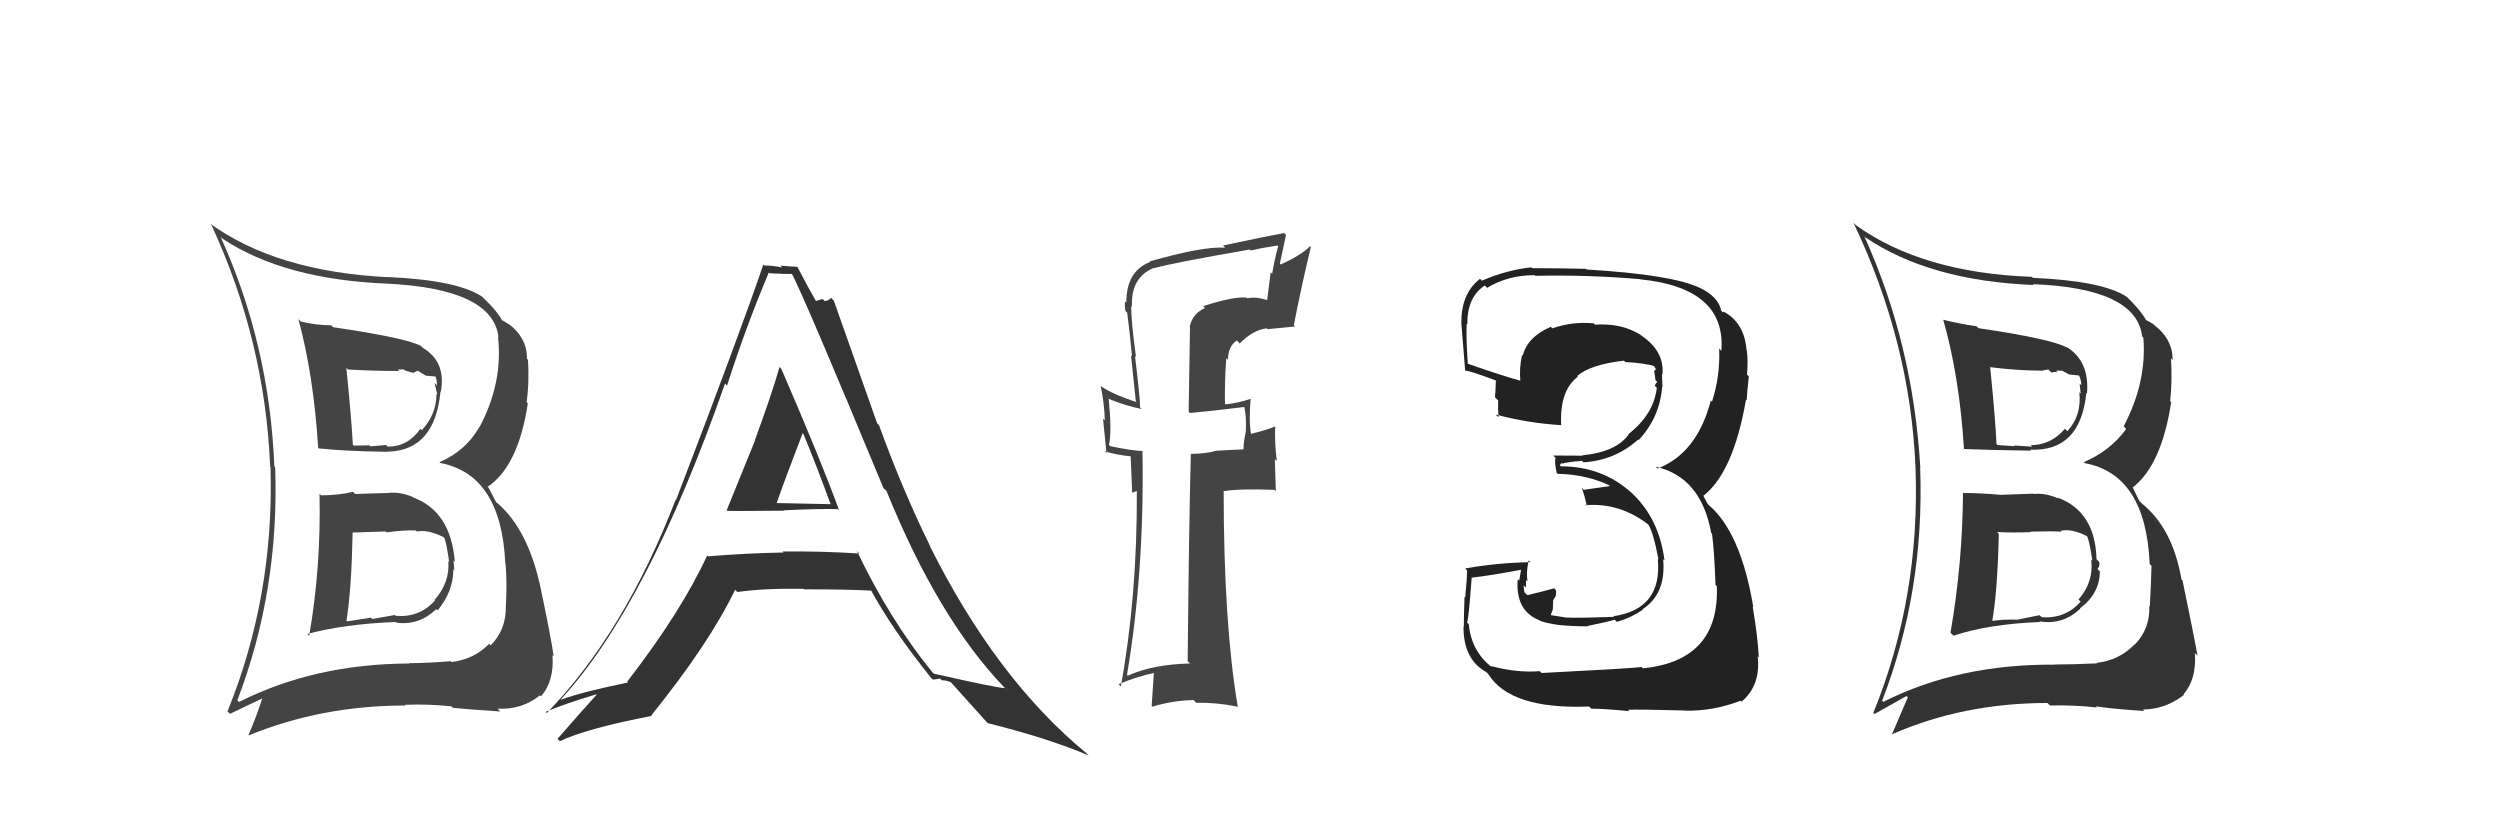 <svg xmlns="http://www.w3.org/2000/svg" width="150" height="50" viewBox="0,0,150,50"><path fill="#333" d="M43.65 30.66L43.61 30.62L43.62 30.64Q43.67 30.68 47.06 30.64L46.97 30.56L47.03 30.62Q49.21 30.51 50.28 30.55L50.37 30.64L50.35 30.63Q49.32 27.77 46.88 22.13L46.94 22.19L46.77 22.02Q46.34 23.56 45.29 26.42L45.31 26.44L45.30 26.43Q44.18 29.21 43.60 30.62ZM51.37 33.01L51.40 33.04L51.56 33.21Q49.17 33.06 46.96 33.09L47.00 33.14L47.02 33.15Q44.77 33.19 42.48 33.38L42.42 33.32L42.43 33.33Q40.87 36.71 37.63 40.90L37.69 40.96L37.68 40.95Q35.03 41.49 33.65 41.98L33.73 42.06L33.64 41.97Q38.82 36.38 43.50 23.02L43.48 22.99L43.62 23.14Q44.76 19.59 46.13 16.35L46.21 16.43L46.17 16.39Q46.50 16.42 46.85 16.42L46.86 16.43L47.59 16.44L47.46 16.32Q48.18 17.64 53.01 29.29L53.12 29.39L53.19 29.46Q56.30 37.14 60.30 41.29L60.46 41.45L60.28 41.28Q59.92 41.30 56.03 40.42L55.94 40.33L55.94 40.33Q53.39 37.20 51.41 33.05ZM55.96 40.76L55.98 40.78L56.41 40.71L56.51 40.82Q56.73 40.81 57.03 40.92L57.12 41.01L57.13 41.02Q57.36 41.28 59.18 43.30L59.28 43.40L59.27 43.39Q62.92 44.30 65.32 45.33L65.18 45.19L65.17 45.18Q59.77 40.73 55.78 32.74L55.82 32.78L55.81 32.77Q54.18 29.47 52.74 25.51L52.63 25.40L50.03 18.04L49.86 17.87Q49.70 18.06 49.47 18.06L49.36 17.94L48.94 18.06L48.97 18.08Q48.55 17.37 47.83 15.99L47.86 16.03L47.85 16.01Q47.28 15.98 46.83 15.94L46.83 15.95L46.93 16.05Q46.40 15.93 45.86 15.93L45.84 15.91L45.80 15.87Q44.45 19.85 40.56 30.01L40.53 29.98L40.54 29.98Q37.46 37.98 32.81 42.78L32.81 42.78L32.74 42.71Q33.75 42.27 35.77 41.66L35.84 41.73L35.79 41.69Q35.01 42.54 33.45 44.33L33.62 44.50L33.59 44.47Q35.19 43.71 39.11 42.95L39.07 42.91L39.08 42.92Q42.55 38.62 44.11 35.38L44.08 35.36L44.24 35.52Q45.88 35.29 48.21 35.33L48.21 35.34L48.23 35.36Q50.94 35.36 52.31 35.44L52.23 35.36L52.23 35.36Q53.52 37.75 55.88 40.69ZM48.17 26.01L48.17 26.00L48.21 26.05Q49.06 28.11 49.82 30.21L49.86 30.25L46.48 30.18L46.57 30.27Q47.09 28.77 48.16 25.99Z"/><path fill="#333" d="M117.84 29.63L117.89 29.69L117.78 29.57Q117.75 33.81 117.03 37.96L117.09 38.02L117.21 38.14Q119.33 37.44 122.41 37.32L122.43 37.35L122.37 37.28Q123.75 37.52 124.82 36.52L124.79 36.49L124.80 36.50Q125.99 35.61 125.99 34.28L125.91 34.20L125.85 34.14Q126.00 33.98 125.96 33.72L125.88 33.64L125.79 33.55Q125.72 30.70 123.47 29.86L123.41 29.80L123.53 29.92Q122.72 29.56 122.03 29.64L122.13 29.74L122.02 29.62Q121.06 29.65 120.03 29.69L119.85 29.51L120.03 29.69Q118.81 29.58 117.78 29.58ZM116.57 19.15L116.64 19.22L116.59 19.17Q117.57 22.59 117.84 26.97L117.74 26.87L117.81 26.94Q119.21 27.00 121.87 27.04L121.89 27.06L121.81 26.98Q124.83 27.11 125.18 23.57L125.16 23.56L125.22 23.61Q125.38 21.65 123.98 20.81L123.92 20.75L124.03 20.86Q123.12 20.34 118.71 19.69L118.62 19.61L118.60 19.58Q117.53 19.42 116.61 19.19ZM112.94 42.06L112.94 42.06L112.93 42.04Q115.48 35.45 115.21 28.07L115.20 28.06L115.22 28.08Q114.79 20.65 111.86 14.18L112.03 14.35L111.95 14.26Q115.79 16.85 122.02 17.10L122.08 17.16L121.97 17.05Q128.18 17.29 128.53 20.18L128.47 20.12L128.60 20.26Q128.82 22.92 127.42 25.58L127.49 25.65L127.57 25.74Q126.63 27.04 125.03 27.73L125.08 27.78L125.09 27.79Q128.75 28.47 128.98 33.84L128.94 33.80L129.09 33.95Q129.07 34.96 128.99 36.37L128.96 36.34L128.96 36.34Q129.01 37.75 128.07 38.69L127.94 38.56L128.06 38.68Q127.14 39.62 125.81 39.77L125.77 39.73L125.83 39.80Q124.35 39.87 123.28 39.87L123.31 39.90L123.29 39.88Q117.53 39.83 113.00 42.11ZM125.85 42.48L125.74 42.37L125.75 42.38Q126.79 42.54 128.66 42.66L128.52 42.52L128.57 42.57Q129.93 42.56 131.04 41.69L131.06 41.71L131.01 41.66Q131.81 40.74 131.69 39.18L131.69 39.18L131.85 39.34Q131.67 38.29 130.95 34.82L131.04 34.91L130.89 34.77Q130.36 31.69 128.50 30.20L128.36 30.06L127.97 29.26L127.96 29.25Q129.70 27.90 130.27 24.13L130.27 24.13L130.21 24.07Q130.34 22.91 130.26 21.50L130.34 21.58L130.36 21.60Q130.36 20.34 129.25 19.50L129.14 19.38L129.20 19.45Q128.89 19.25 128.77 19.21L128.83 19.27L128.77 19.21Q128.42 18.59 127.59 17.79L127.60 17.81L127.60 17.81Q126.20 16.86 121.97 16.67L121.92 16.62L121.91 16.61Q115.31 16.37 111.31 13.48L111.34 13.50L111.21 13.37Q114.62 20.52 114.93 28.05L114.81 27.93L114.93 28.05Q115.22 35.84 112.40 42.77L112.47 42.84L114.39 41.76L114.47 41.84Q114.02 42.90 113.52 44.05L113.64 44.17L113.53 44.05Q117.82 42.18 122.84 42.18L122.88 42.21L123.00 42.33Q124.37 42.29 125.82 42.45ZM123.65 31.86L123.72 31.94L123.64 31.85Q124.29 31.70 125.20 32.16L125.37 32.33L125.24 32.20Q125.39 32.58 125.54 33.64L125.55 33.65L125.47 33.57Q125.64 34.92 124.71 35.97L124.79 36.05L124.84 36.10Q123.91 37.14 122.50 37.03L122.37 36.91L121.05 37.18L121.05 37.18Q120.21 37.15 119.49 37.26L119.41 37.18L119.53 37.30Q119.85 35.49 119.93 32.03L119.88 31.98L119.82 31.92Q120.60 31.97 121.85 31.93L121.77 31.85L121.82 31.90Q123.08 31.86 123.69 31.90ZM122.68 22.33L122.57 22.22L122.90 22.17L123.09 22.36Q123.25 22.29 123.44 22.33L123.36 22.24L123.73 22.24L124.15 22.47L124.75 22.53L124.73 22.51Q124.88 22.81 124.88 23.12L124.78 23.02L124.84 23.61L124.76 23.53Q124.91 24.94 124.04 25.87L123.87 25.71L123.89 25.73Q123.06 26.71 121.84 26.71L121.93 26.79L121.94 26.80Q120.84 26.73 120.84 26.73L120.88 26.77L120.88 26.77Q119.51 26.69 119.85 26.69L119.80 26.65L119.79 26.63Q119.72 25.08 119.41 22.03L119.40 22.02L119.41 22.03Q121.07 22.24 122.59 22.24Z"/><path fill="#444" d="M72.18 18.36L72.30 18.48L72.30 18.48Q71.54 18.82 71.38 19.62L71.40 19.64L71.32 24.70L71.40 24.78Q72.45 24.69 74.66 24.42L74.75 24.52L74.66 24.42Q74.79 25.01 74.75 25.85L74.60 25.70L74.76 25.85Q74.61 26.50 74.61 26.96L74.60 26.96L73.01 27.04L73.01 27.04Q72.33 27.23 71.45 27.23L71.37 27.15L71.45 27.23Q71.34 31.30 71.26 39.68L71.26 39.67L71.40 39.81Q69.16 39.86 67.67 40.54L67.60 40.47L67.62 40.49Q68.67 34.31 68.55 27.07L68.63 27.15L68.55 27.06Q67.91 27.04 66.61 26.77L66.69 26.85L66.54 26.69Q66.72 25.88 66.52 23.94L66.44 23.86L66.52 23.93Q67.54 24.35 68.50 24.54L68.48 24.52L68.41 24.46Q68.40 23.84 68.10 21.36L68.11 21.37L68.16 21.42Q67.87 19.31 67.87 18.36L67.85 18.34L67.92 18.41Q67.83 16.64 69.24 16.07L69.24 16.07L69.26 16.09Q70.16 15.81 74.99 14.97L74.99 14.97L75.05 15.03Q75.82 14.85 76.66 14.73L76.67 14.75L76.69 14.77Q76.48 15.54 76.33 16.42L76.24 16.34L76.03 17.99L76.05 18.01Q75.33 17.78 74.83 17.90L74.91 17.98L74.80 17.86Q74.09 17.76 72.18 18.37ZM77.63 19.51L77.78 19.66L77.63 19.51Q78.04 17.38 78.65 14.82L78.63 14.80L78.60 14.77Q78.14 15.27 76.85 15.87L76.79 15.82L77.16 14.10L77.05 13.98Q75.86 14.20 73.38 14.73L73.38 14.73L73.51 14.86Q72.17 14.77 68.97 15.69L69.09 15.80L69.00 15.72Q67.58 16.27 67.58 18.14L67.51 18.08L67.51 18.07Q67.46 18.32 67.53 18.67L67.51 18.64L67.63 18.76Q67.80 20.04 67.92 21.37L67.86 21.32L68.15 24.08L68.20 24.13Q66.72 23.64 66.07 23.18L66.15 23.26L66.04 23.15Q66.26 24.20 66.29 25.23L66.18 25.12L66.39 27.19L66.27 27.08Q67.03 27.30 67.83 27.38L67.84 27.39L67.93 29.57L68.20 29.46L68.21 29.47Q68.24 35.74 67.25 41.19L67.10 41.03L67.12 41.05Q68.16 40.61 69.34 40.35L69.24 40.25L69.10 42.35L69.15 42.40Q70.31 42.04 71.61 42.00L71.78 42.18L71.77 42.17Q73.00 42.14 74.25 42.40L74.13 42.28L74.27 42.42Q73.42 37.42 73.42 29.47L73.41 29.46L73.43 29.47Q74.37 29.31 76.46 29.39L76.55 29.47L76.49 27.55L76.61 27.66Q76.47 26.58 76.51 25.63L76.66 25.78L76.48 25.59Q76.09 25.78 75.02 26.04L75.10 26.12L75.07 26.09Q74.92 25.26 75.04 23.93L75.03 23.92L75.04 23.93Q74.24 24.20 73.44 24.27L73.49 24.32L73.50 24.33Q73.47 22.89 73.58 21.48L73.57 21.47L73.68 21.58Q73.68 20.78 74.21 20.43L74.31 20.53L74.38 20.61Q75.20 19.78 76.01 19.70L76.09 19.78L76.06 19.75Q76.87 19.67 77.71 19.59Z"/><path fill="#444" d="M19.24 29.70L19.19 29.65L19.17 29.63Q19.27 34.00 18.55 38.15L18.36 37.96L18.44 38.04Q20.66 37.44 23.74 37.32L23.79 37.37L23.78 37.36Q25.12 37.55 26.18 36.55L26.29 36.65L26.26 36.62Q27.20 35.49 27.20 34.16L27.32 34.28L27.26 34.21Q27.24 33.90 27.21 33.63L27.13 33.55L27.29 33.71Q27.05 30.69 24.80 29.85L24.89 29.94L24.75 29.81Q23.99 29.50 23.30 29.57L23.37 29.64L23.31 29.58Q22.34 29.60 21.31 29.64L21.19 29.52L21.18 29.51Q20.29 29.72 19.26 29.72ZM17.87 19.11L17.87 19.12L17.90 19.14Q18.82 22.51 19.09 26.88L19.09 26.89L19.10 26.90Q20.61 27.07 23.27 27.11L23.15 26.99L23.27 27.10Q26.09 27.03 26.43 23.49L26.40 23.46L26.45 23.51Q26.78 21.71 25.37 20.87L25.32 20.82L25.26 20.76Q24.40 20.28 19.98 19.63L20.02 19.67L19.88 19.52Q18.95 19.51 18.04 19.29ZM14.30 42.08L14.22 42.01L14.24 42.02Q16.77 35.42 16.51 28.03L16.43 27.95L16.46 27.98Q16.17 20.69 13.24 14.22L13.19 14.17L13.33 14.31Q17.05 16.78 23.28 17.02L23.28 17.03L23.27 17.02Q29.57 17.34 29.91 20.23L29.79 20.11L29.88 20.20Q30.19 22.95 28.78 25.61L28.82 25.65L28.77 25.60Q27.97 27.04 26.37 27.73L26.42 27.78L26.42 27.78Q30.09 28.48 30.32 33.85L30.34 33.87L30.34 33.87Q30.43 34.99 30.35 36.40L30.43 36.48L30.35 36.39Q30.37 37.79 29.44 38.72L29.30 38.58L29.35 38.63Q28.42 39.57 27.09 39.72L27.13 39.76L27.04 39.67Q25.60 39.79 24.54 39.79L24.64 39.90L24.56 39.81Q18.87 39.83 14.34 42.12ZM27.01 42.30L27.11 42.41L27.18 42.47Q28.15 42.57 30.02 42.69L29.93 42.60L29.86 42.52Q31.30 42.60 32.40 41.72L32.44 41.76L32.46 41.78Q33.26 40.87 33.15 39.31L33.08 39.24L33.22 39.38Q33.09 38.37 32.36 34.91L32.23 34.78L32.35 34.89Q31.55 31.54 29.69 30.06L29.79 30.17L29.32 29.27L29.26 29.21Q31.10 27.97 31.67 24.20L31.50 24.03L31.60 24.13Q31.76 22.99 31.68 21.59L31.60 21.50L31.62 21.52Q31.63 20.28 30.53 19.44L30.45 19.36L30.58 19.49Q30.22 19.25 30.11 19.21L30.15 19.26L30.12 19.22Q29.87 18.71 29.04 17.91L29.02 17.89L28.94 17.81Q27.48 16.81 23.25 16.62L23.33 16.70L23.26 16.63Q16.56 16.29 12.57 13.39L12.68 13.50L12.70 13.53Q15.90 20.46 16.21 28.00L16.14 27.93L16.23 28.03Q16.46 35.76 13.65 42.68L13.80 42.83L15.83 41.86L15.77 41.80Q15.40 42.96 14.91 44.10L14.94 44.13L14.93 44.12Q19.31 42.33 24.33 42.33L24.21 42.21L24.29 42.29Q25.64 42.23 27.09 42.38ZM25.05 31.93L24.97 31.85L25.01 31.89Q25.68 31.76 26.59 32.22L26.65 32.27L26.67 32.30Q26.80 32.65 26.95 33.72L26.81 33.58L26.90 33.66Q27.00 34.95 26.07 36.00L26.08 36.00L26.10 36.03Q25.16 37.07 23.75 36.95L23.70 36.90L22.34 37.14L22.26 37.06Q21.57 37.17 20.84 37.28L20.77 37.21L20.79 37.22Q21.09 35.39 21.16 31.93L21.18 31.95L21.19 31.95Q21.88 31.92 23.14 31.89L23.05 31.80L23.20 31.94Q24.34 31.79 24.95 31.83ZM23.88 22.20L23.87 22.18L24.22 22.16L24.28 22.22Q24.64 22.34 24.83 22.38L24.81 22.36L25.06 22.24L25.55 22.54L26.13 22.59L26.13 22.58Q26.22 22.82 26.22 23.13L26.07 22.97L26.24 23.68L26.19 23.63Q26.18 24.88 25.31 25.81L25.29 25.80L25.22 25.73Q24.48 26.80 23.26 26.80L23.20 26.74L23.17 26.70Q22.22 26.78 22.22 26.78L22.09 26.65L22.16 26.72Q20.89 26.74 21.23 26.74L21.13 26.64L21.17 26.68Q21.09 25.11 20.78 22.07L20.92 22.20L20.88 22.17Q22.43 22.26 23.95 22.26Z"/><path fill="#222" d="M92.51 40.39L92.51 40.39L92.39 40.27Q91.01 40.38 89.45 39.96L89.56 40.07L89.55 40.06Q88.28 39.10 88.13 37.46L88.04 37.37L88.02 37.35Q88.11 37.28 88.30 34.66L88.36 34.72L88.30 34.66Q89.40 34.54 91.41 34.16L91.29 34.03L91.15 34.84L91.06 34.75Q90.92 36.63 92.33 37.20L92.32 37.19L92.35 37.22Q93.16 37.58 95.26 37.58L95.20 37.52L95.24 37.56Q96.69 37.26 96.88 37.18L96.98 37.28L97.01 37.31Q97.84 37.08 98.56 36.59L98.59 36.61L98.54 36.56Q99.98 35.64 99.79 33.55L99.82 33.58L99.87 33.63Q99.55 31.06 97.82 29.50L97.95 29.63L97.87 29.55Q96.13 27.98 93.65 27.98L93.59 27.92L93.68 27.78L93.72 27.82Q94.04 27.72 94.92 27.65L95.00 27.73L95.01 27.74Q96.90 27.62 98.28 26.38L98.14 26.25L98.31 26.41Q99.58 25.07 99.73 23.21L99.70 23.18L99.75 23.23Q99.72 22.78 99.72 22.43L99.86 22.58L99.75 22.47Q99.87 21.07 98.50 20.15L98.50 20.15L98.45 20.10Q97.30 19.37 95.70 19.48L95.53 19.31L95.61 19.40Q94.35 19.28 93.14 19.70L93.13 19.69L93.05 19.61Q91.66 20.20 91.36 21.34L91.38 21.37L91.32 21.30Q91.15 22.09 91.22 22.85L91.29 22.91L91.21 22.84Q90.12 22.54 88.06 21.82L88.06 21.82L88.07 21.83Q87.96 20.27 88.00 19.43L87.95 19.39L88.04 19.47Q88.02 17.82 89.09 17.13L89.22 17.27L89.23 17.27Q90.48 16.51 92.08 16.51L92.08 16.51L92.12 16.55Q95.25 16.48 98.41 16.75L98.51 16.85L98.42 16.76Q103.58 17.28 103.28 21.05L103.22 20.99L103.15 20.91Q103.22 22.54 102.72 24.10L102.62 24.00L102.65 24.03Q101.82 27.20 99.46 28.11L99.37 28.03L99.34 28.00Q102.06 28.62 102.67 31.97L102.67 31.98L102.72 32.02Q102.86 33.07 102.93 35.09L102.98 35.14L103.01 35.17Q103.18 39.64 98.57 40.10L98.44 39.97L98.50 40.02Q97.79 40.11 92.50 40.38ZM97.75 42.66L97.70 42.61L97.68 42.59Q98.21 42.55 101.07 42.63L101.23 42.79L101.08 42.64Q102.80 42.68 104.44 42.04L104.44 42.04L104.49 42.10Q105.66 41.13 105.46 39.37L105.61 39.52L105.53 39.44Q105.46 38.15 105.16 36.40L105.03 36.28L105.20 36.44Q104.45 31.92 102.50 30.28L102.47 30.25L102.25 29.84L102.22 29.78L102.20 29.75Q104.00 28.35 104.76 23.98L104.64 23.86L104.80 24.02Q104.82 23.54 104.93 22.59L104.86 22.51L104.82 22.48Q104.89 21.70 104.81 21.02L104.85 21.06L104.79 21.00Q104.67 19.35 103.37 18.67L103.43 18.72L103.37 18.74L103.27 18.64Q103.11 17.80 101.97 17.26L101.90 17.19L101.98 17.27Q100.34 16.48 95.21 16.17L95.19 16.16L95.16 16.13Q93.52 16.09 91.92 16.09L92.06 16.23L91.88 16.04Q90.43 16.19 88.91 16.84L88.85 16.78L88.80 16.73Q87.68 17.59 87.68 19.34L87.72 19.38L87.68 19.35Q87.64 18.89 87.91 22.24L87.87 22.20L87.92 22.24Q88.12 22.22 89.76 22.83L89.91 22.98L89.75 22.83Q89.74 23.34 89.70 23.84L89.73 23.87L89.89 24.03Q89.87 24.51 89.91 25.04L89.89 25.02L89.74 24.87Q91.67 25.39 93.69 25.51L93.61 25.43L93.67 25.49Q93.57 23.44 94.67 22.60L94.57 22.50L94.63 22.56Q95.42 21.87 97.44 21.64L97.49 21.69L97.51 21.72Q98.73 21.79 99.30 21.98L99.32 22.00L99.16 21.84Q99.34 22.10 99.38 22.21L99.33 22.17L99.25 22.27L99.33 22.81L99.44 22.92Q99.33 23.00 99.29 23.15L99.42 23.28L99.41 23.27Q99.22 24.87 97.70 26.05L97.82 26.17L97.72 26.07Q96.95 27.13 94.93 27.32L94.80 27.19L94.95 27.34Q94.07 27.33 93.19 27.33L93.31 27.45L93.34 27.47Q93.25 27.69 93.40 28.37L93.48 28.45L93.46 28.43Q95.23 28.46 96.68 29.18L96.61 29.11L96.55 29.17L95.02 29.39L94.90 29.26Q95.09 29.76 95.21 30.37L95.15 30.31L95.14 30.31Q97.19 30.15 98.91 31.48L99.01 31.58L98.89 31.46Q99.20 31.93 99.51 33.57L99.48 33.54L99.47 33.54Q99.74 36.55 96.81 36.97L96.76 36.91L96.85 37.01Q94.57 37.09 94.00 37.05L94.04 37.09L94.01 37.06Q93.60 36.99 93.07 36.91L93.05 36.89L93.17 36.56L93.19 36.01L93.35 35.75L93.37 35.43L93.25 35.30Q92.44 35.52 91.64 35.71L91.63 35.70L91.47 35.54Q91.42 35.31 91.42 35.12L91.57 35.26L91.56 35.25Q91.56 35.03 91.56 34.80L91.55 34.79L91.65 34.88Q91.56 34.34 91.72 33.62L91.68 33.58L91.83 33.73Q89.77 33.77 87.91 34.11L87.91 34.11L88.03 34.24Q88.02 34.72 87.91 35.85L87.81 35.75L87.87 35.81Q87.83 37.00 87.83 37.61L87.72 37.50L87.81 37.60Q87.80 39.56 89.17 40.32L89.13 40.28L89.30 40.45Q90.63 42.58 95.35 42.39L95.48 42.53L95.47 42.52Q96.24 42.52 97.76 42.67Z"/></svg>